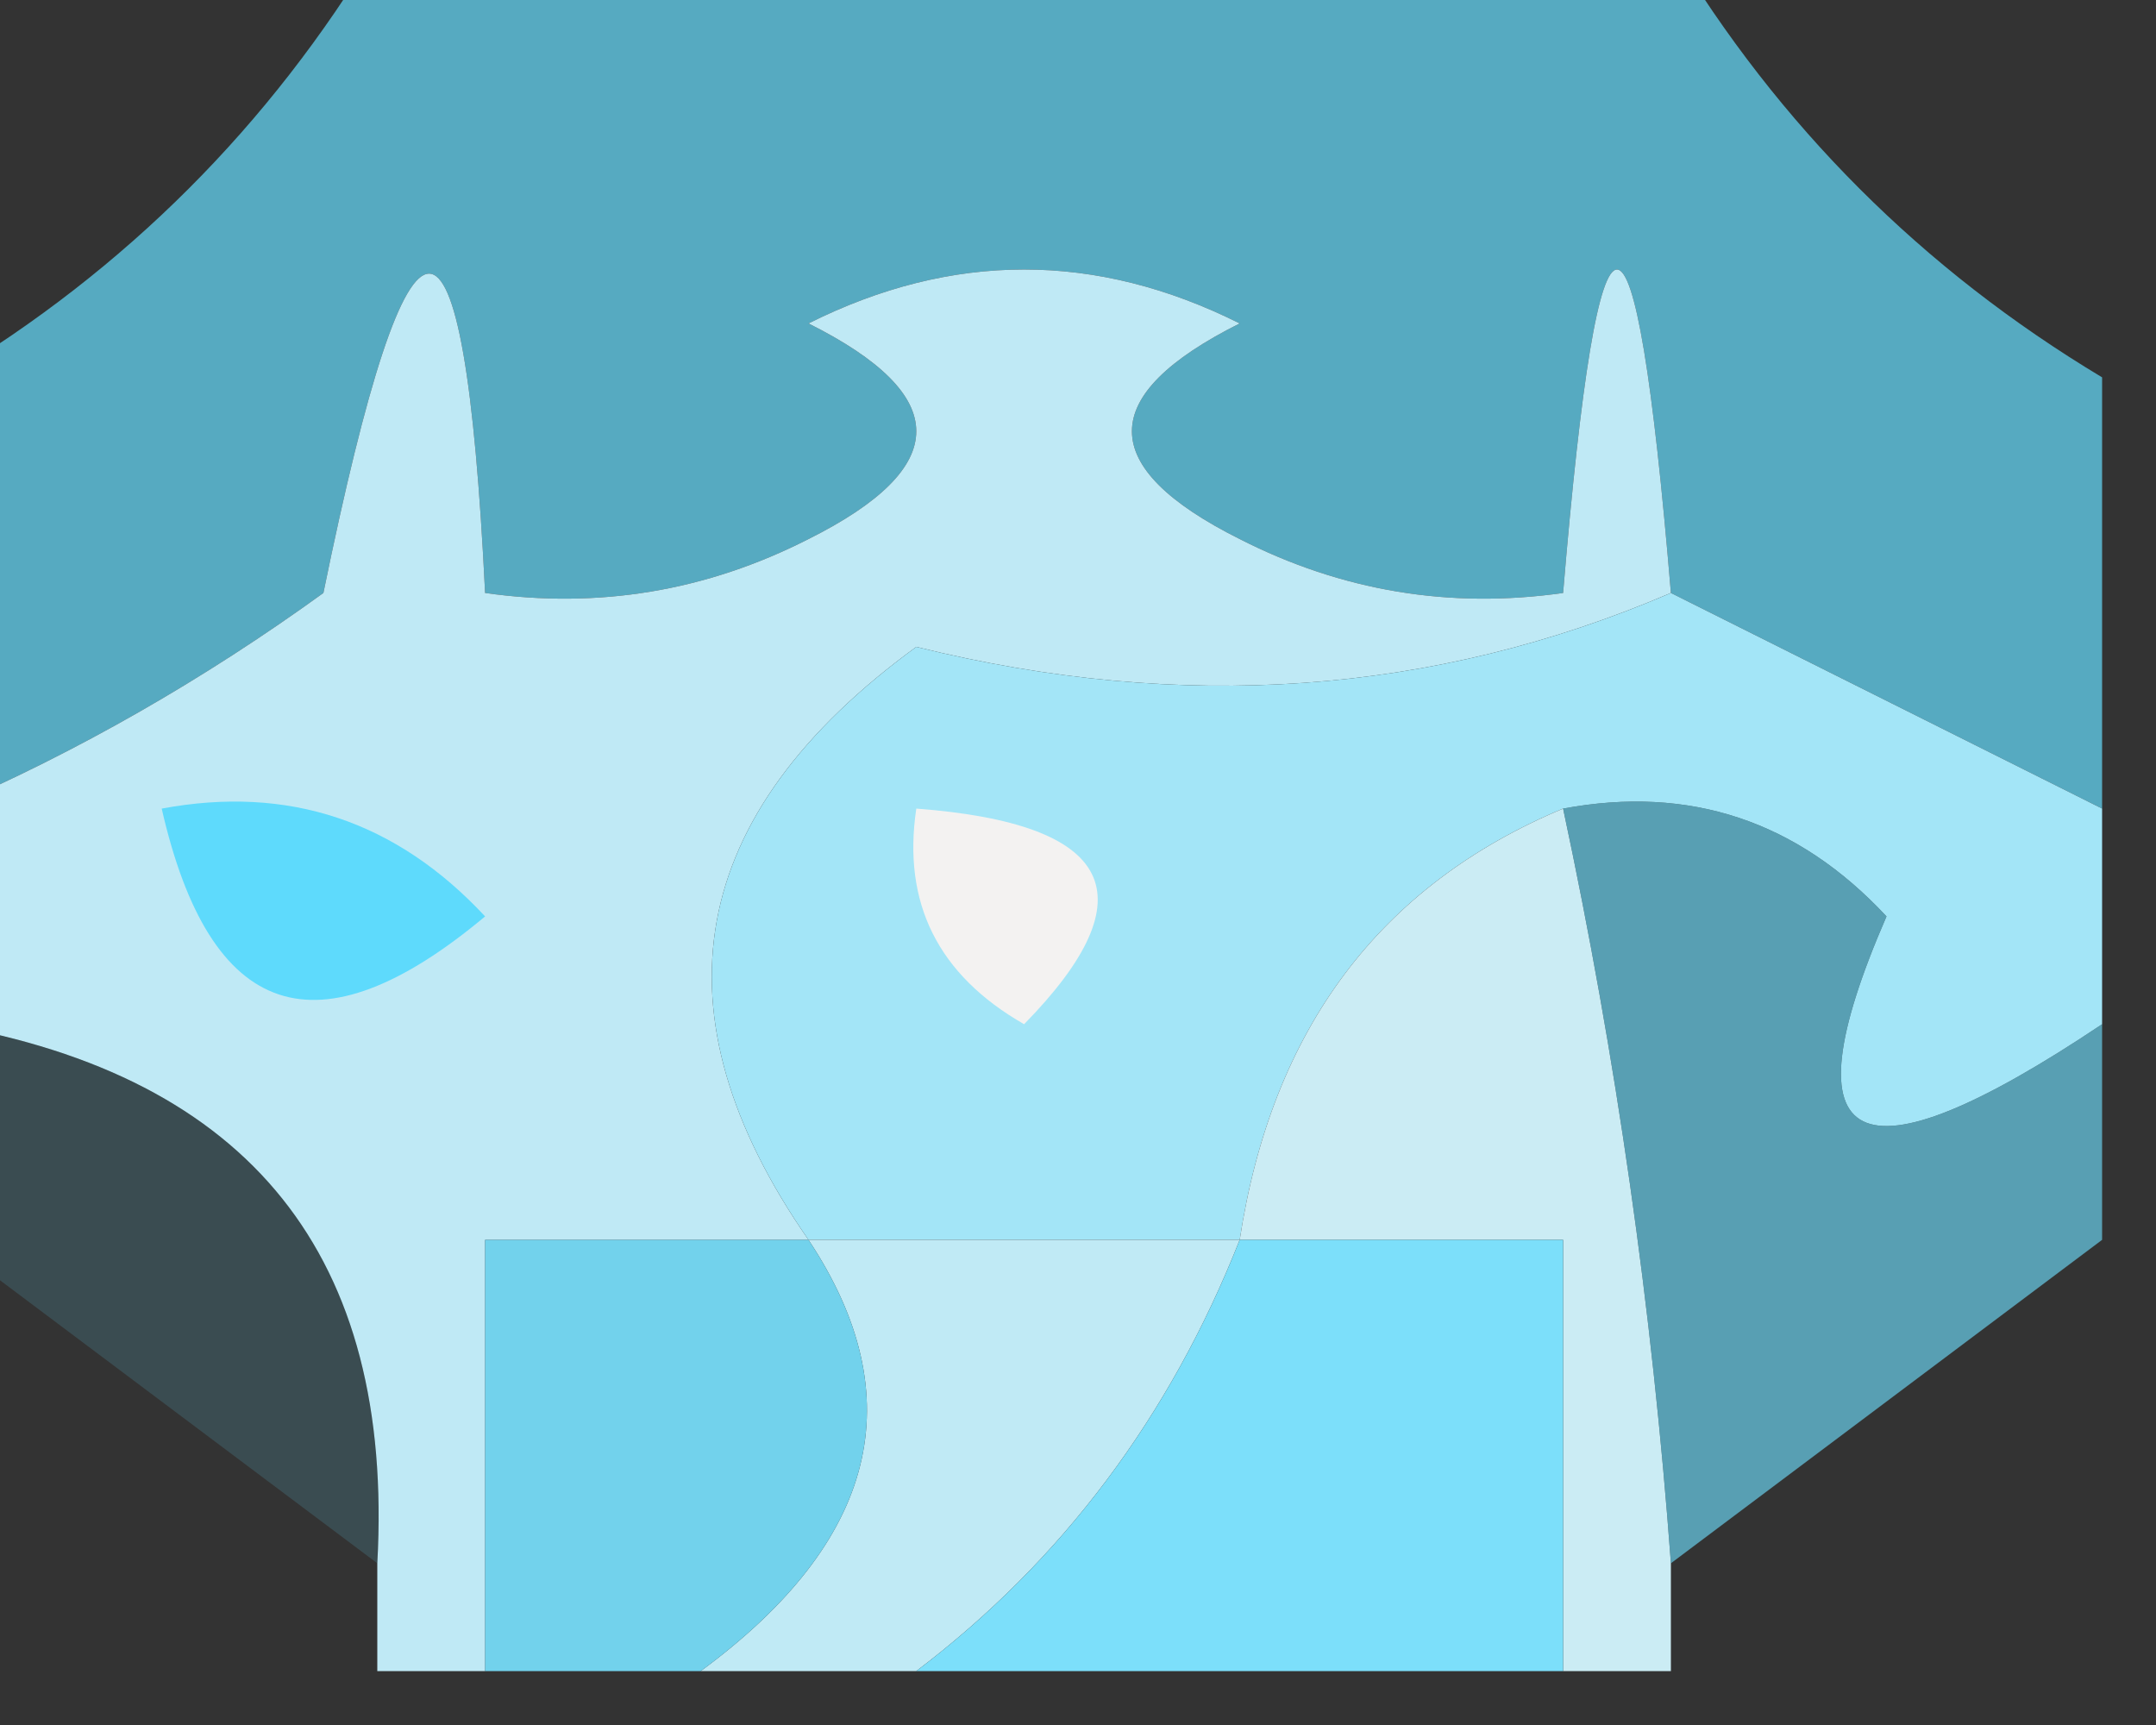 <?xml version="1.0" encoding="UTF-8"?>
<!DOCTYPE svg PUBLIC "-//W3C//DTD SVG 1.1//EN" "http://www.w3.org/Graphics/SVG/1.1/DTD/svg11.dtd">
<svg xmlns="http://www.w3.org/2000/svg" version="1.1" width="20px" height="16px" style="shape-rendering:geometricPrecision; text-rendering:geometricPrecision; image-rendering:optimizeQuality; fill-rule:evenodd; clip-rule:evenodd" xmlns:xlink="http://www.w3.org/1999/xlink">
<rect width="100%" height="100%" fill="#333333" stroke="none"/>
<g><path style="opacity:0.707" fill="#65dbfc" d="M 3.5,-0.5 C 7.5,-0.5 11.5,-0.5 15.5,-0.5C 16.5,1.167 17.833,2.5 19.5,3.5C 19.5,4.833 19.5,6.167 19.5,7.5C 18.167,6.833 16.833,6.167 15.5,5.5C 15.167,1.5 14.833,1.5 14.5,5.5C 13.448,5.649 12.448,5.483 11.5,5C 10.167,4.333 10.167,3.667 11.5,3C 10.167,2.333 8.833,2.333 7.5,3C 8.833,3.667 8.833,4.333 7.5,5C 6.552,5.483 5.552,5.649 4.5,5.5C 4.307,1.551 3.807,1.551 3,5.5C 1.887,6.305 0.721,6.972 -0.5,7.5C -0.5,6.167 -0.5,4.833 -0.5,3.5C 1.167,2.5 2.5,1.167 3.5,-0.5 Z"/></g>
<g><path style="opacity:1" fill="#bfe9f5" d="M 15.5,5.5 C 13.296,6.445 10.963,6.611 8.5,6C 6.365,7.556 6.032,9.389 7.5,11.5C 6.5,11.5 5.5,11.5 4.5,11.5C 4.5,12.833 4.5,14.167 4.5,15.5C 4.167,15.5 3.833,15.5 3.5,15.5C 3.5,15.167 3.5,14.833 3.5,14.5C 3.657,11.656 2.324,9.989 -0.5,9.5C -0.5,8.833 -0.5,8.167 -0.5,7.5C 0.721,6.972 1.887,6.305 3,5.5C 3.807,1.551 4.307,1.551 4.5,5.5C 5.552,5.649 6.552,5.483 7.5,5C 8.833,4.333 8.833,3.667 7.5,3C 8.833,2.333 10.167,2.333 11.5,3C 10.167,3.667 10.167,4.333 11.5,5C 12.448,5.483 13.448,5.649 14.5,5.5C 14.833,1.5 15.167,1.5 15.5,5.5 Z"/></g>
<g><path style="opacity:1" fill="#a3e5f7" d="M 15.5,5.5 C 16.833,6.167 18.167,6.833 19.5,7.5C 19.5,8.167 19.5,8.833 19.5,9.5C 17.21,11.033 16.544,10.7 17.5,8.5C 16.675,7.614 15.675,7.281 14.5,7.5C 12.799,8.211 11.799,9.545 11.5,11.5C 10.167,11.5 8.833,11.5 7.5,11.5C 6.032,9.389 6.365,7.556 8.5,6C 10.963,6.611 13.296,6.445 15.5,5.5 Z"/></g>
<g><path style="opacity:1" fill="#5edafc" d="M 1.5,7.5 C 2.675,7.281 3.675,7.614 4.5,8.5C 2.948,9.798 1.948,9.465 1.5,7.5 Z"/></g>
<g><path style="opacity:1" fill="#f3f2f1" d="M 8.5,7.5 C 10.337,7.639 10.67,8.306 9.5,9.5C 8.702,9.043 8.369,8.376 8.5,7.5 Z"/></g>
<g><path style="opacity:0.153" fill="#68dcfc" d="M -0.5,9.5 C 2.324,9.989 3.657,11.656 3.5,14.5C 2.167,13.5 0.833,12.5 -0.5,11.5C -0.5,10.833 -0.5,10.167 -0.5,9.5 Z"/></g>
<g><path style="opacity:1" fill="#cbecf4" d="M 14.5,7.5 C 14.993,9.806 15.326,12.139 15.5,14.5C 15.5,14.833 15.5,15.167 15.5,15.5C 15.167,15.5 14.833,15.5 14.5,15.5C 14.5,14.167 14.5,12.833 14.5,11.5C 13.5,11.5 12.5,11.5 11.5,11.5C 11.799,9.545 12.799,8.211 14.5,7.5 Z"/></g>
<g><path style="opacity:1" fill="#c0eaf5" d="M 7.5,11.5 C 8.833,11.5 10.167,11.5 11.5,11.5C 10.853,13.14 9.853,14.474 8.5,15.5C 7.833,15.5 7.167,15.5 6.5,15.5C 8.138,14.295 8.471,12.962 7.5,11.5 Z"/></g>
<g><path style="opacity:0.635" fill="#6ddcfb" d="M 14.5,7.5 C 15.675,7.281 16.675,7.614 17.5,8.5C 16.544,10.7 17.21,11.033 19.5,9.5C 19.5,10.167 19.5,10.833 19.5,11.5C 18.167,12.5 16.833,13.5 15.5,14.5C 15.326,12.139 14.993,9.806 14.5,7.5 Z"/></g>
<g><path style="opacity:1" fill="#7cdffa" d="M 11.5,11.5 C 12.5,11.5 13.5,11.5 14.5,11.5C 14.5,12.833 14.5,14.167 14.5,15.5C 12.5,15.5 10.5,15.5 8.5,15.5C 9.853,14.474 10.853,13.14 11.5,11.5 Z"/></g>
<g><path style="opacity:0.925" fill="#77defa" d="M 7.5,11.5 C 8.471,12.962 8.138,14.295 6.5,15.5C 5.833,15.5 5.167,15.5 4.5,15.5C 4.5,14.167 4.5,12.833 4.5,11.5C 5.5,11.5 6.5,11.5 7.5,11.5 Z"/></g>
</svg>
